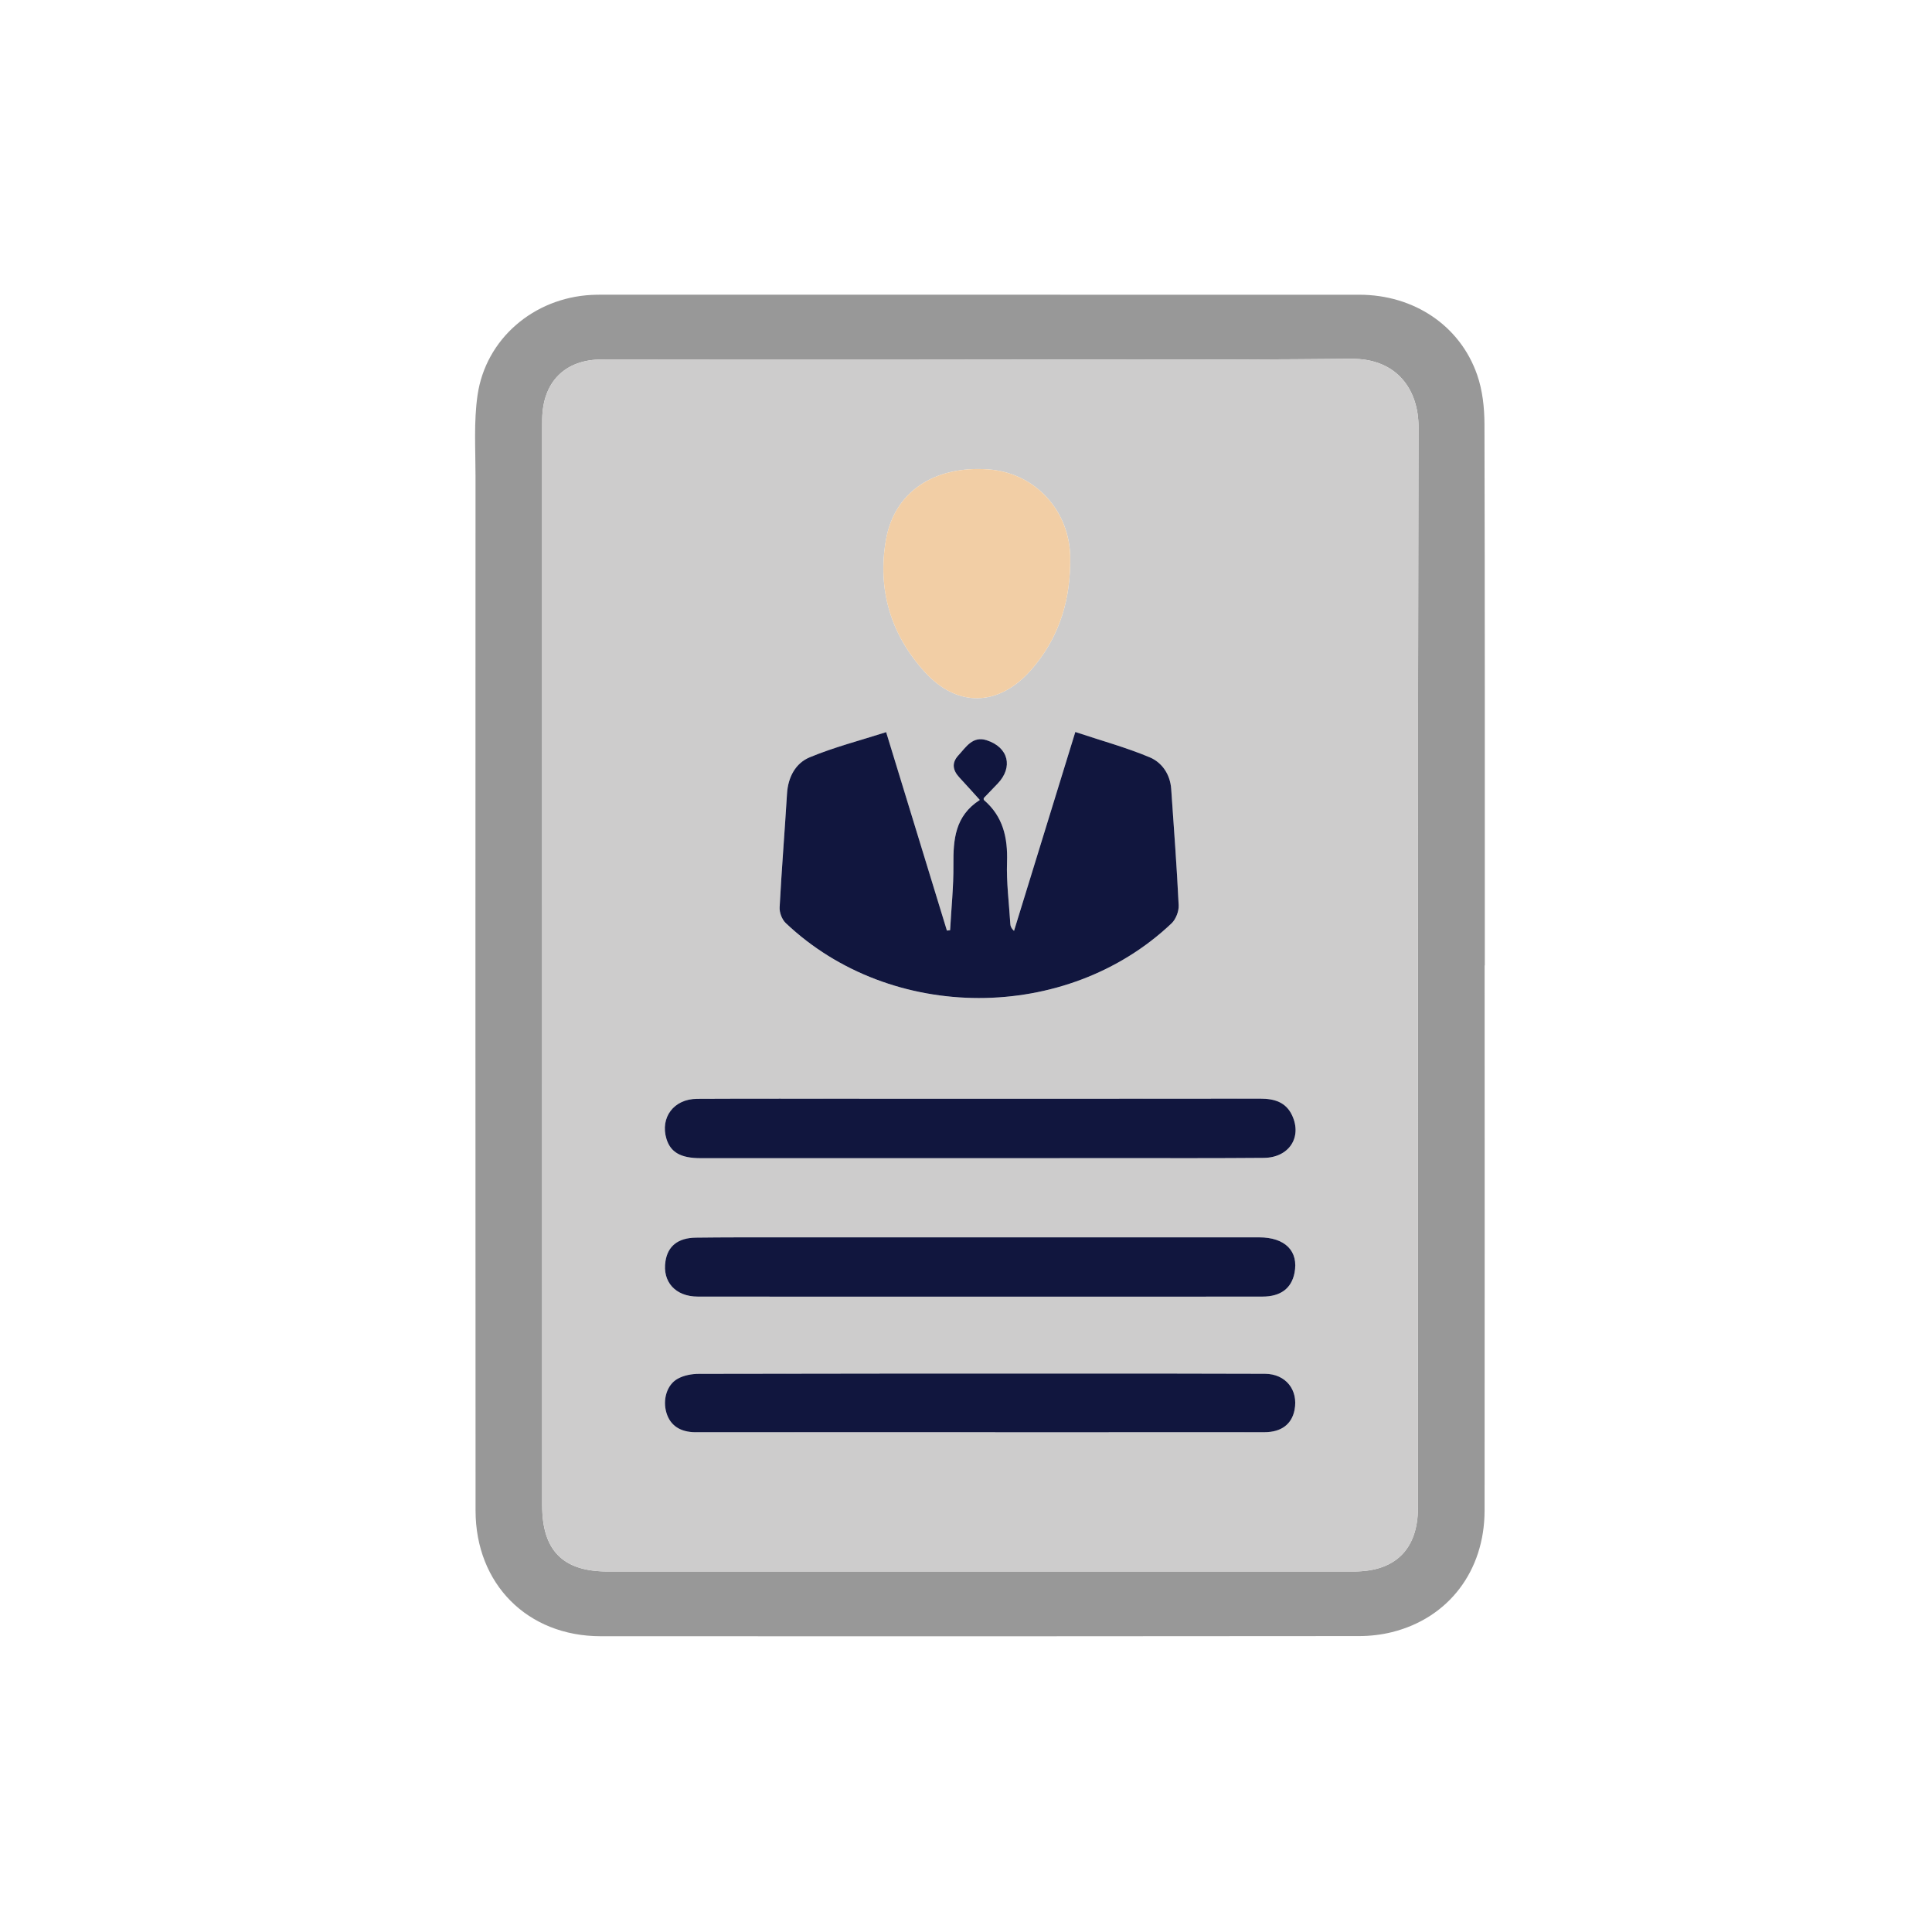 <?xml version="1.0" encoding="utf-8"?>
<!-- Generator: Adobe Illustrator 16.0.0, SVG Export Plug-In . SVG Version: 6.00 Build 0)  -->
<!DOCTYPE svg PUBLIC "-//W3C//DTD SVG 1.1//EN" "http://www.w3.org/Graphics/SVG/1.1/DTD/svg11.dtd">
<svg version="1.1" id="Layer_1" xmlns="http://www.w3.org/2000/svg" xmlns:xlink="http://www.w3.org/1999/xlink" x="0px" y="0px"
	 width="144px" height="144px" viewBox="0 0 144 144" enable-background="new 0 0 144 144" xml:space="preserve">
<g id="Layer_1_1_">
	<g>
		<path fill="#989898" d="M110.655,71.959c0,13.539,0.013,27.087-0.003,40.629c-0.004,4.502-2.686,8.015-6.908,9.063
			c-0.79,0.196-1.628,0.292-2.44,0.292c-18.849,0.019-37.698,0.023-56.546,0.011c-5.444-0.007-9.31-3.887-9.313-9.369
			c-0.013-25.701-0.01-51.404-0.003-77.104c0-2.008-0.135-4.047,0.15-6.02c0.607-4.21,4.194-7.254,8.481-7.479
			c0.265-0.014,0.527-0.017,0.792-0.017c18.814,0,37.63-0.003,56.447,0.003c4.061,0.001,7.512,2.291,8.789,5.979
			c0.401,1.153,0.54,2.45,0.542,3.68c0.035,13.444,0.025,26.887,0.025,40.332C110.662,71.959,110.657,71.959,110.655,71.959z
			 M40.409,71.875c0,13.445,0,26.888,0.001,40.331c0,3.355,1.549,4.923,4.861,4.923c18.554,0,37.104,0,55.655,0
			c3.086,0,4.758-1.675,4.758-4.76c0.002-26.857-0.021-53.708,0.042-80.563c0.007-2.642-1.51-5.098-5.034-5.063
			c-11.039,0.111-22.078,0.042-33.117,0.042c-7.577,0.001-15.156-0.009-22.736,0.009c-2.75,0.007-4.39,1.69-4.428,4.455
			c-0.005,0.361-0.004,0.724-0.004,1.085C40.409,45.514,40.409,58.694,40.409,71.875z"/>
		<path fill="#CDCCCC" d="M40.409,71.875c0-13.181,0-26.361,0.001-39.541c0-0.363-0.001-0.726,0.004-1.085
			c0.035-2.765,1.677-4.449,4.427-4.455c7.579-0.019,15.158-0.008,22.737-0.009c11.035,0,22.077,0.071,33.114-0.042
			c3.524-0.034,5.043,2.422,5.035,5.063c-0.06,26.854-0.036,53.706-0.039,80.563c0,3.085-1.675,4.76-4.761,4.76
			c-18.55,0-37.102,0-55.652,0c-3.313,0-4.862-1.568-4.862-4.923C40.409,98.764,40.409,85.32,40.409,71.875z M70.816,69.328
			c-0.08,0.013-0.16,0.025-0.241,0.037c-1.482-4.844-2.965-9.685-4.529-14.79c-1.925,0.617-3.863,1.113-5.691,1.873
			c-1.061,0.439-1.621,1.478-1.697,2.71c-0.172,2.827-0.399,5.648-0.551,8.476c-0.021,0.389,0.18,0.909,0.46,1.174
			c7.848,7.437,20.921,7.448,28.752,0.016c0.321-0.306,0.553-0.899,0.53-1.346c-0.138-2.893-0.358-5.784-0.557-8.675
			c-0.077-1.085-0.687-1.966-1.589-2.348c-1.766-0.742-3.628-1.25-5.557-1.893c-1.577,5.116-3.073,9.971-4.569,14.827
			c-0.212-0.194-0.264-0.351-0.275-0.509c-0.093-1.546-0.299-3.096-0.246-4.633c0.06-1.813-0.299-3.384-1.717-4.607
			c-0.033-0.031-0.02-0.123-0.02-0.149c0.356-0.372,0.695-0.726,1.038-1.082c1.174-1.227,0.813-2.707-0.824-3.233
			c-1.041-0.335-1.533,0.512-2.102,1.127c-0.524,0.568-0.417,1.122,0.083,1.657c0.484,0.517,0.954,1.048,1.514,1.666
			c-1.851,1.19-1.983,2.951-1.968,4.832C71.078,66.079,70.906,67.703,70.816,69.328z M73.053,86.323c3.524,0,7.051,0.002,10.574,0
			c3.522,0,7.049,0.015,10.571-0.017c1.871-0.021,2.866-1.533,2.111-3.163c-0.463-0.998-1.33-1.254-2.363-1.254
			c-9.879,0.014-19.763,0.006-29.645,0.006c-4.115,0-8.232-0.01-12.35,0.008c-1.73,0.006-2.762,1.395-2.276,2.985
			c0.308,0.995,1.061,1.432,2.527,1.435C59.154,86.325,66.103,86.323,73.053,86.323z M72.952,96.645c1.15,0,2.305,0,3.458,0
			c5.893,0,11.791,0.006,17.686-0.005c1.35,0,2.153-0.607,2.383-1.754c0.33-1.628-0.688-2.661-2.634-2.661
			c-11.856,0-23.711,0-35.57,0c-2.141,0-4.281-0.005-6.423,0.022c-1.32,0.02-2.079,0.638-2.254,1.755
			c-0.239,1.535,0.744,2.636,2.405,2.638C58.983,96.65,65.966,96.645,72.952,96.645z M73.012,106.75c1.94,0,3.887,0.002,5.83,0
			c5.136,0,10.275,0.002,15.414-0.004c1.243-0.001,2.024-0.596,2.231-1.655c0.292-1.492-0.656-2.692-2.202-2.697
			c-4.642-0.02-9.287-0.014-13.93-0.014c-9.42-0.002-18.838-0.006-28.257,0.016c-0.536,0-1.131,0.112-1.591,0.37
			c-0.815,0.453-1.123,1.575-0.836,2.53c0.287,0.951,1.025,1.452,2.197,1.452C58.915,106.755,65.961,106.75,73.012,106.75z
			 M79.763,42.123c0-0.296,0.016-0.594-0.002-0.888c-0.198-3.397-2.76-6.015-6.107-6.25c-4.038-0.283-7.001,1.679-7.623,5.267
			c-0.647,3.717,0.375,7.074,2.914,9.855c2.416,2.643,5.483,2.555,7.872-0.133C78.794,47.746,79.704,45.083,79.763,42.123z"/>
		<path fill="#11163E" d="M70.816,69.328c0.088-1.622,0.262-3.249,0.246-4.872c-0.016-1.88,0.117-3.643,1.968-4.832
			c-0.56-0.617-1.032-1.148-1.514-1.666c-0.501-0.536-0.608-1.088-0.083-1.658c0.569-0.614,1.061-1.462,2.102-1.128
			c1.637,0.526,1.996,2.009,0.824,3.234c-0.343,0.356-0.682,0.708-1.038,1.08c0,0.027-0.016,0.119,0.02,0.149
			c1.418,1.221,1.776,2.792,1.717,4.607c-0.053,1.54,0.153,3.088,0.246,4.634c0.012,0.157,0.063,0.313,0.275,0.508
			c1.493-4.855,2.991-9.71,4.569-14.826c1.928,0.643,3.791,1.151,5.557,1.893c0.902,0.383,1.512,1.263,1.589,2.348
			c0.198,2.892,0.419,5.782,0.557,8.673c0.022,0.447-0.209,1.042-0.53,1.348c-7.829,7.431-20.905,7.421-28.752-0.017
			c-0.283-0.266-0.481-0.784-0.46-1.175c0.15-2.826,0.379-5.649,0.551-8.476c0.076-1.231,0.636-2.272,1.697-2.709
			c1.828-0.759,3.767-1.255,5.691-1.873c1.564,5.104,3.048,9.945,4.529,14.79C70.657,69.352,70.736,69.341,70.816,69.328z"/>
		<path fill="#11163E" d="M73.053,86.323c-6.949,0-13.898,0.002-20.851,0c-1.466-0.003-2.22-0.439-2.527-1.435
			c-0.487-1.591,0.546-2.98,2.276-2.986c4.117-0.021,8.235-0.008,12.35-0.008c9.881,0,19.762,0.008,29.643-0.006
			c1.036,0,1.903,0.254,2.365,1.253c0.756,1.63-0.239,3.145-2.112,3.161c-3.523,0.03-7.049,0.018-10.572,0.018
			C80.101,86.325,76.575,86.323,73.053,86.323z"/>
		<path fill="#11163E" d="M72.952,96.645c-6.986,0-13.966,0.006-20.95-0.005c-1.658-0.002-2.644-1.103-2.401-2.638
			c0.173-1.121,0.932-1.737,2.254-1.755c2.14-0.027,4.282-0.022,6.422-0.022c11.857,0,23.712,0,35.571,0
			c1.944,0,2.96,1.033,2.634,2.661c-0.23,1.145-1.033,1.754-2.384,1.754c-5.896,0.011-11.792,0.005-17.686,0.005
			C75.259,96.645,74.102,96.645,72.952,96.645z"/>
		<path fill="#11163E" d="M73.012,106.75c-7.048,0-14.096,0.005-21.145,0c-1.173,0-1.912-0.503-2.197-1.454
			c-0.287-0.955,0.022-2.075,0.835-2.529c0.46-0.258,1.056-0.369,1.592-0.369c9.42-0.023,18.838-0.02,28.258-0.018
			c4.642,0,9.286-0.006,13.929,0.014c1.544,0.007,2.495,1.201,2.203,2.697c-0.207,1.063-0.988,1.654-2.233,1.657
			c-5.139,0.005-10.278,0.003-15.414,0.003C76.896,106.752,74.95,106.75,73.012,106.75z"/>
		<path fill="#F2CEA5" d="M79.763,42.123c-0.059,2.96-0.969,5.624-2.946,7.851c-2.389,2.688-5.458,2.776-7.873,0.133
			c-2.538-2.781-3.561-6.137-2.914-9.855c0.621-3.588,3.586-5.55,7.624-5.267c3.348,0.236,5.909,2.853,6.104,6.25
			C79.778,41.531,79.763,41.827,79.763,42.123z"/>
	</g>
</g>
</svg>
